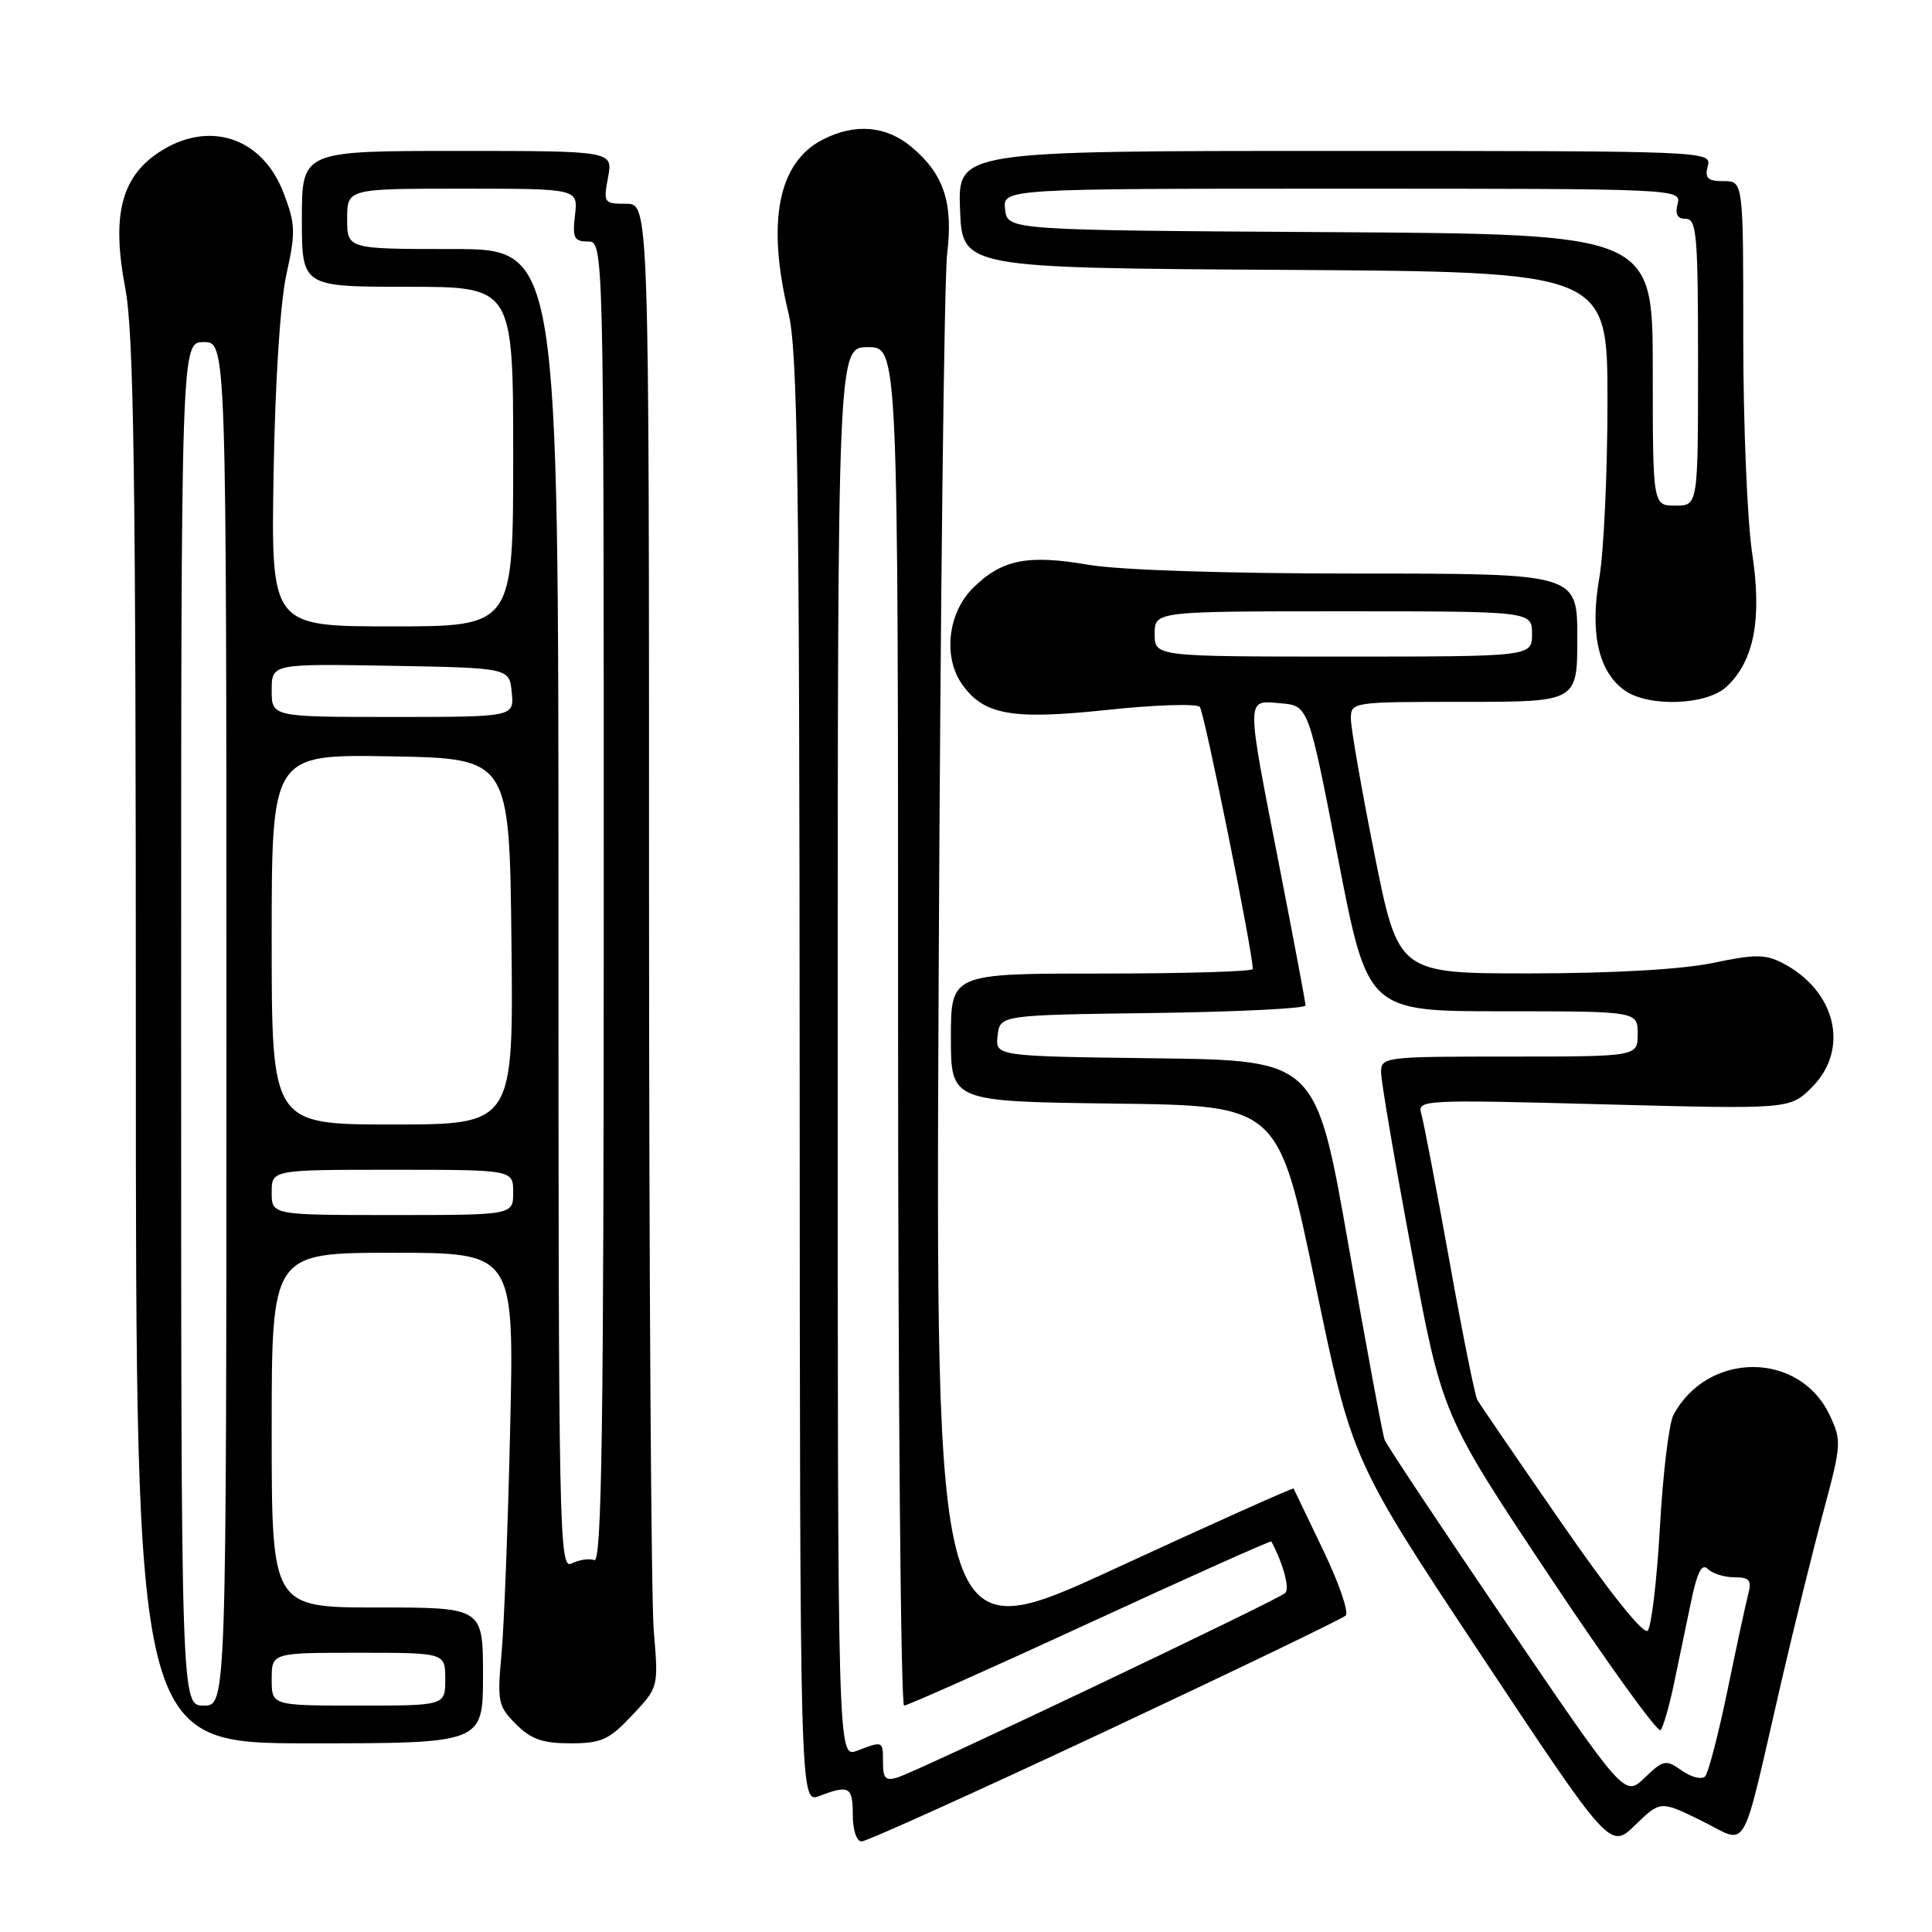 <?xml version="1.0" encoding="UTF-8" standalone="no"?>
<!DOCTYPE svg PUBLIC "-//W3C//DTD SVG 1.1//EN" "http://www.w3.org/Graphics/SVG/1.1/DTD/svg11.dtd" >
<svg xmlns="http://www.w3.org/2000/svg" xmlns:xlink="http://www.w3.org/1999/xlink" version="1.1" viewBox="0 0 256 256">
 <g >
 <path fill="currentColor"
d=" M 225.48 241.27 C 231.79 244.37 230.58 246.47 236.00 223.00 C 237.72 215.57 240.25 205.34 241.62 200.26 C 244.01 191.37 244.04 190.89 242.42 187.47 C 238.41 179.02 226.27 179.03 221.74 187.49 C 221.15 188.59 220.34 195.28 219.95 202.33 C 219.55 209.39 218.82 215.58 218.32 216.08 C 217.77 216.63 213.20 210.91 206.87 201.74 C 201.07 193.36 196.07 186.05 195.75 185.49 C 195.44 184.93 193.76 176.61 192.04 166.99 C 190.31 157.37 188.64 148.64 188.33 147.59 C 187.78 145.73 188.45 145.69 212.47 146.33 C 237.17 146.98 237.17 146.98 240.09 144.07 C 245.13 139.02 243.28 131.25 236.16 127.59 C 233.91 126.43 232.50 126.43 227.00 127.59 C 222.95 128.44 213.87 128.97 202.89 128.98 C 185.29 129.00 185.29 129.00 182.14 113.25 C 180.41 104.59 179.00 96.49 179.00 95.25 C 179.00 93.02 179.11 93.00 194.00 93.00 C 209.00 93.00 209.00 93.00 209.00 84.50 C 209.00 76.00 209.00 76.00 180.02 76.00 C 162.52 76.00 148.35 75.54 144.24 74.84 C 136.12 73.44 132.71 74.14 128.87 77.97 C 125.60 81.25 124.95 87.06 127.46 90.64 C 130.34 94.75 134.06 95.41 146.68 94.07 C 153.04 93.39 158.57 93.21 158.98 93.67 C 159.57 94.33 166.00 126.13 166.00 128.40 C 166.00 128.73 157.00 129.00 146.00 129.00 C 126.00 129.00 126.00 129.00 126.00 137.48 C 126.00 145.96 126.00 145.96 147.69 146.23 C 169.38 146.50 169.38 146.50 174.26 170.00 C 179.14 193.50 179.14 193.50 196.24 219.28 C 213.35 245.06 213.35 245.06 216.68 241.82 C 220.02 238.59 220.02 238.59 225.48 241.27 Z  M 146.42 229.43 C 163.51 221.41 177.86 214.50 178.31 214.07 C 178.76 213.63 177.41 209.73 175.32 205.39 C 173.23 201.05 171.47 197.38 171.41 197.24 C 171.35 197.09 160.65 201.89 147.63 207.90 C 123.96 218.82 123.96 218.82 124.38 129.16 C 124.61 79.85 125.11 36.89 125.50 33.69 C 126.32 26.83 125.08 23.09 120.79 19.48 C 117.41 16.64 113.26 16.30 108.97 18.52 C 103.10 21.55 101.56 29.43 104.48 41.50 C 105.69 46.52 105.93 63.16 105.96 143.23 C 106.00 238.95 106.00 238.95 108.57 237.98 C 112.53 236.47 113.00 236.74 113.00 240.50 C 113.00 242.51 113.50 244.00 114.17 244.00 C 114.82 244.00 129.33 237.44 146.42 229.43 Z  M 64.00 222.00 C 64.00 213.00 64.00 213.00 50.00 213.00 C 36.00 213.00 36.00 213.00 36.00 189.50 C 36.00 166.00 36.00 166.00 52.07 166.00 C 68.13 166.00 68.13 166.00 67.60 189.25 C 67.31 202.04 66.79 215.52 66.45 219.21 C 65.87 225.48 66.00 226.09 68.37 228.46 C 70.36 230.46 71.91 231.00 75.59 231.00 C 79.69 231.00 80.70 230.54 83.76 227.29 C 87.26 223.58 87.26 223.58 86.63 216.14 C 86.28 212.05 86.00 167.82 86.00 117.85 C 86.00 27.00 86.00 27.00 82.95 27.00 C 80.02 27.00 79.93 26.88 80.57 23.50 C 81.22 20.00 81.22 20.00 60.61 20.00 C 40.00 20.00 40.00 20.00 40.00 29.00 C 40.00 38.00 40.00 38.00 54.00 38.00 C 68.00 38.00 68.00 38.00 68.00 60.50 C 68.00 83.00 68.00 83.00 51.96 83.00 C 35.92 83.00 35.92 83.00 36.25 62.75 C 36.46 50.55 37.13 40.04 37.96 36.32 C 39.19 30.77 39.15 29.68 37.57 25.55 C 34.73 18.11 27.53 15.82 20.94 20.26 C 16.03 23.57 14.79 28.67 16.59 38.14 C 17.74 44.13 18.00 62.80 18.00 138.25 C 18.00 231.00 18.00 231.00 41.00 231.00 C 64.00 231.00 64.00 231.00 64.00 222.00 Z  M 228.77 91.00 C 232.44 87.58 233.50 82.02 232.16 73.22 C 231.52 68.97 230.99 56.16 230.99 44.75 C 231.00 24.00 231.00 24.00 228.38 24.00 C 226.26 24.00 225.87 23.62 226.29 22.00 C 226.81 20.02 226.32 20.00 176.86 20.00 C 126.92 20.00 126.92 20.00 127.21 27.75 C 127.50 35.50 127.50 35.50 170.25 35.76 C 213.00 36.02 213.00 36.02 213.00 53.18 C 213.00 62.62 212.51 73.16 211.91 76.62 C 210.64 83.89 211.82 89.06 215.30 91.50 C 218.49 93.73 226.14 93.45 228.77 91.00 Z  M 199.62 215.08 C 191.00 202.41 183.74 191.48 183.47 190.78 C 183.20 190.07 181.05 178.47 178.68 165.00 C 174.38 140.50 174.38 140.50 153.13 140.23 C 131.87 139.96 131.87 139.96 132.19 137.23 C 132.50 134.50 132.50 134.50 152.75 134.23 C 163.89 134.08 173.00 133.63 172.99 133.23 C 172.99 132.83 171.41 124.46 169.49 114.62 C 165.06 91.96 165.06 92.80 169.69 93.19 C 173.38 93.50 173.38 93.50 177.30 113.75 C 181.22 134.00 181.22 134.00 199.11 134.00 C 217.00 134.00 217.00 134.00 217.00 137.00 C 217.00 140.00 217.00 140.00 200.00 140.00 C 183.40 140.00 183.00 140.05 183.00 142.10 C 183.00 143.25 184.82 153.94 187.05 165.85 C 191.10 187.50 191.10 187.50 205.25 208.75 C 213.03 220.44 219.68 229.67 220.04 229.25 C 220.39 228.84 221.20 226.03 221.83 223.00 C 222.46 219.97 223.48 215.09 224.09 212.15 C 224.90 208.28 225.51 207.11 226.30 207.90 C 226.91 208.51 228.49 209.00 229.82 209.00 C 231.81 209.00 232.13 209.38 231.66 211.19 C 231.34 212.40 230.10 218.14 228.91 223.94 C 227.71 229.75 226.37 234.89 225.95 235.37 C 225.52 235.84 224.14 235.51 222.88 234.63 C 220.71 233.11 220.44 233.16 217.93 235.56 C 215.28 238.11 215.28 238.11 199.62 215.08 Z  M 153.00 84.00 C 153.00 81.00 153.00 81.00 178.00 81.00 C 203.00 81.00 203.00 81.00 203.00 84.00 C 203.00 87.00 203.00 87.00 178.00 87.00 C 153.00 87.00 153.00 87.00 153.00 84.00 Z  M 117.00 233.57 C 117.00 230.65 117.03 230.66 113.57 231.98 C 111.00 232.95 111.00 232.95 111.00 139.48 C 111.00 46.00 111.00 46.00 115.00 46.00 C 119.00 46.00 119.00 46.00 119.00 136.00 C 119.00 185.50 119.36 226.00 119.80 226.00 C 120.24 226.00 131.34 221.05 144.46 215.00 C 157.59 208.94 168.39 204.11 168.46 204.25 C 170.05 207.23 170.92 210.48 170.30 211.08 C 169.38 211.98 121.84 234.60 118.94 235.52 C 117.36 236.02 117.00 235.65 117.00 233.57 Z  M 24.00 135.67 C 24.00 45.33 24.00 45.33 27.00 45.33 C 30.00 45.33 30.00 45.33 30.00 135.67 C 30.00 226.00 30.00 226.00 27.00 226.00 C 24.00 226.00 24.00 226.00 24.00 135.67 Z  M 36.00 222.50 C 36.00 219.00 36.00 219.00 47.50 219.00 C 59.00 219.00 59.00 219.00 59.00 222.50 C 59.00 226.00 59.00 226.00 47.50 226.00 C 36.00 226.00 36.00 226.00 36.00 222.50 Z  M 74.00 120.54 C 74.00 33.00 74.00 33.00 60.00 33.00 C 46.00 33.00 46.00 33.00 46.00 29.00 C 46.00 25.00 46.00 25.00 61.30 25.00 C 76.60 25.00 76.60 25.00 76.19 28.50 C 75.84 31.52 76.07 32.00 77.89 32.00 C 80.00 32.00 80.00 32.00 80.00 119.58 C 80.00 189.22 79.74 207.07 78.75 206.72 C 78.06 206.47 76.71 206.68 75.75 207.17 C 74.09 208.02 74.00 203.58 74.00 120.54 Z  M 36.00 158.00 C 36.00 155.00 36.00 155.00 52.00 155.00 C 68.00 155.00 68.00 155.00 68.00 158.00 C 68.00 161.00 68.00 161.00 52.00 161.00 C 36.00 161.00 36.00 161.00 36.00 158.00 Z  M 36.00 124.47 C 36.00 99.95 36.00 99.95 51.75 100.22 C 67.50 100.50 67.50 100.50 67.77 124.75 C 68.04 149.00 68.04 149.00 52.02 149.00 C 36.00 149.00 36.00 149.00 36.00 124.47 Z  M 36.00 91.47 C 36.00 87.95 36.00 87.95 51.75 88.22 C 67.50 88.50 67.50 88.50 67.81 91.75 C 68.13 95.00 68.13 95.00 52.06 95.00 C 36.00 95.00 36.00 95.00 36.00 91.47 Z  M 219.00 49.01 C 219.00 31.02 219.00 31.02 176.25 30.76 C 133.50 30.50 133.50 30.50 133.18 27.75 C 132.87 25.00 132.87 25.00 177.84 25.00 C 222.32 25.00 222.81 25.02 222.29 27.00 C 221.93 28.39 222.26 29.00 223.38 29.00 C 224.82 29.00 225.00 31.17 225.00 48.00 C 225.00 67.00 225.00 67.00 222.00 67.00 C 219.00 67.00 219.00 67.00 219.00 49.01 Z "/>
</g>
</svg>